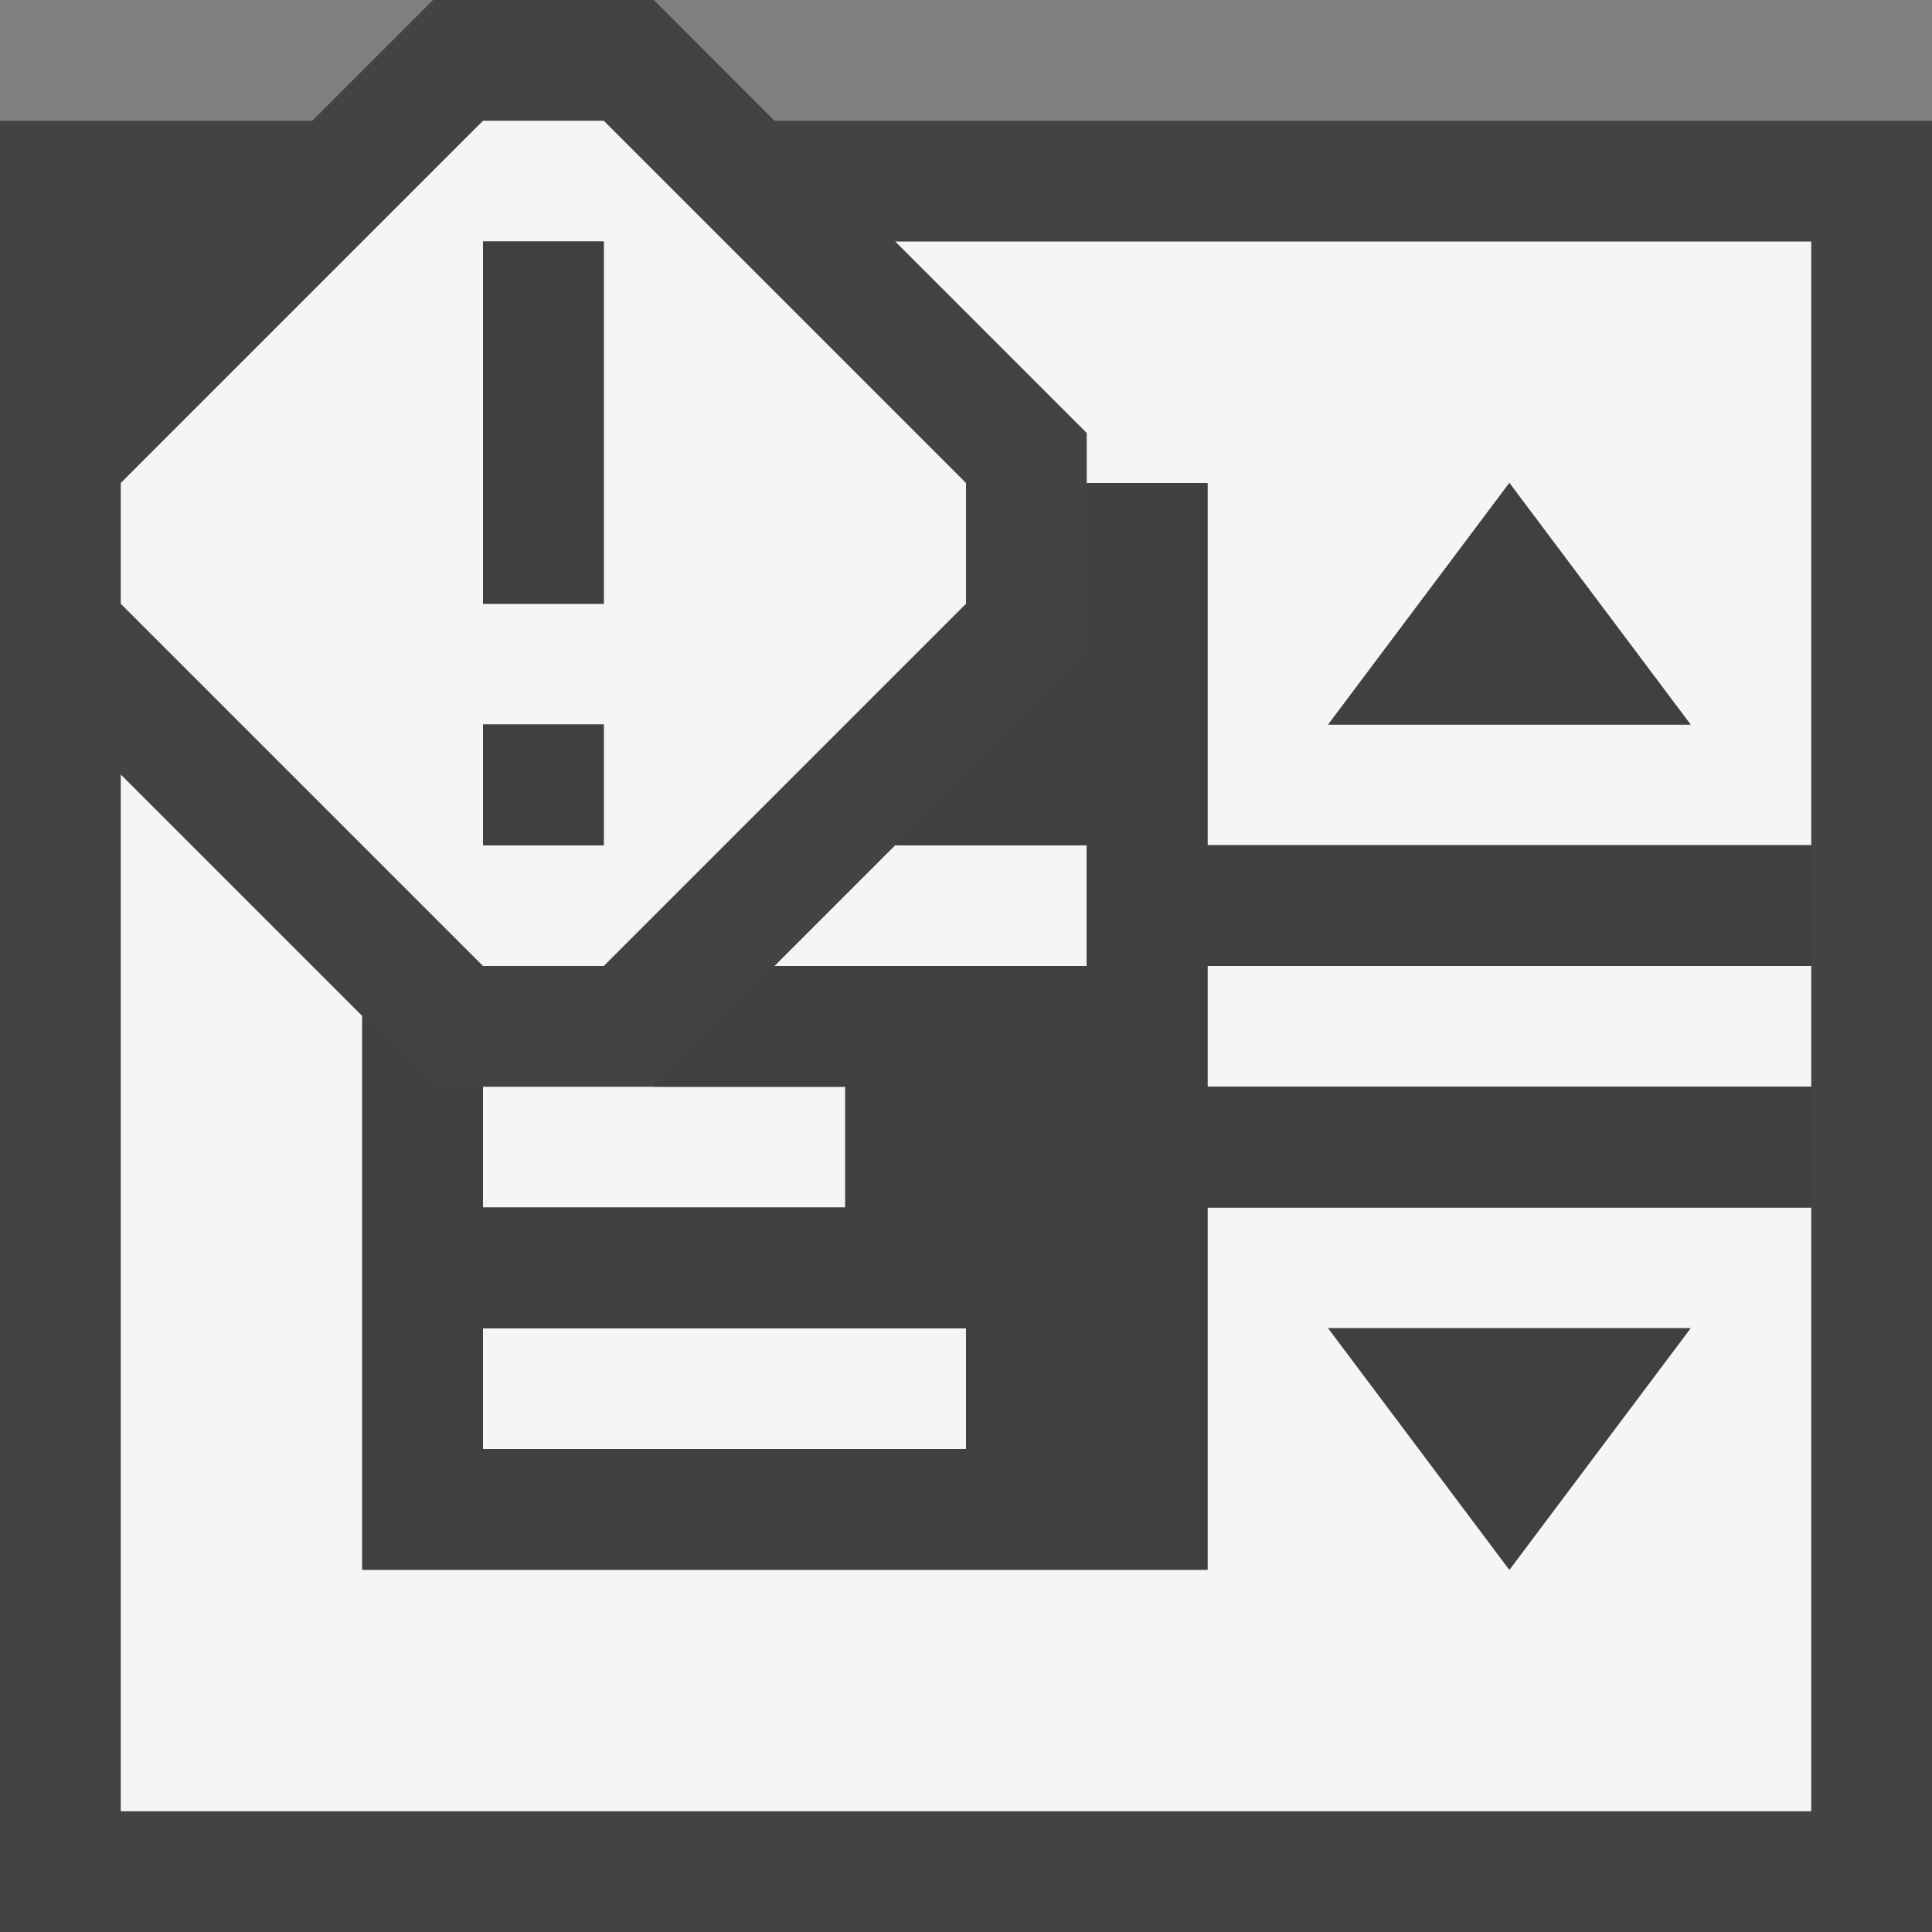 <svg xmlns="http://www.w3.org/2000/svg" viewBox="0 0 16 16"><rect x="0" y="0" width="16" height="16" fill="#808080" stroke="none"/><style>.st0{opacity:0}.st0,.st1{fill:#434343}.st2{fill:#f5f5f5}.st3{fill:#403F41}</style><g id="outline"><path class="st0" d="M0 0h16v16H0z"/><path class="st1" d="M6.414 1l-.999-1H3.586l-1 1H0v15h16V1z"/></g><g id="icon_x5F_bg"><path class="st2" d="M10 8h5v1h-5zM4 11h4v1H4zM4 9h3v1H4zM5 1H4L1 4v1l3 3h1l3-3V4L5 1zm0 6H4V6h1v1zm0-2H4V2h1v3zM6.414 8H9V7H7.414zM7.414 2L9 3.586V4h1v3h5V2H7.414zM11 6l1.5-2L14 6h-3z"/><path class="st2" d="M10 10v3H3V8.414l-2-2V15h14v-5h-5zm2.5 3L11 11h3l-1.5 2z"/></g><g id="icon_x5F_fg"><path class="st3" d="M5 5H4V2h1v3zm0 1H4v1h1V6z"/><path class="st3" d="M15 8V7h-5V4H9v1.414L7.414 7H9v1H6.414l-1 1H7v1H4V9h-.414L3 8.414V13h7v-3h5V9h-5V8h5zm-7 4H4v-1h4v1z"/><path class="st3" d="M11 6h3l-1.5-2zM12.5 13l1.5-2h-3z"/></g></svg>